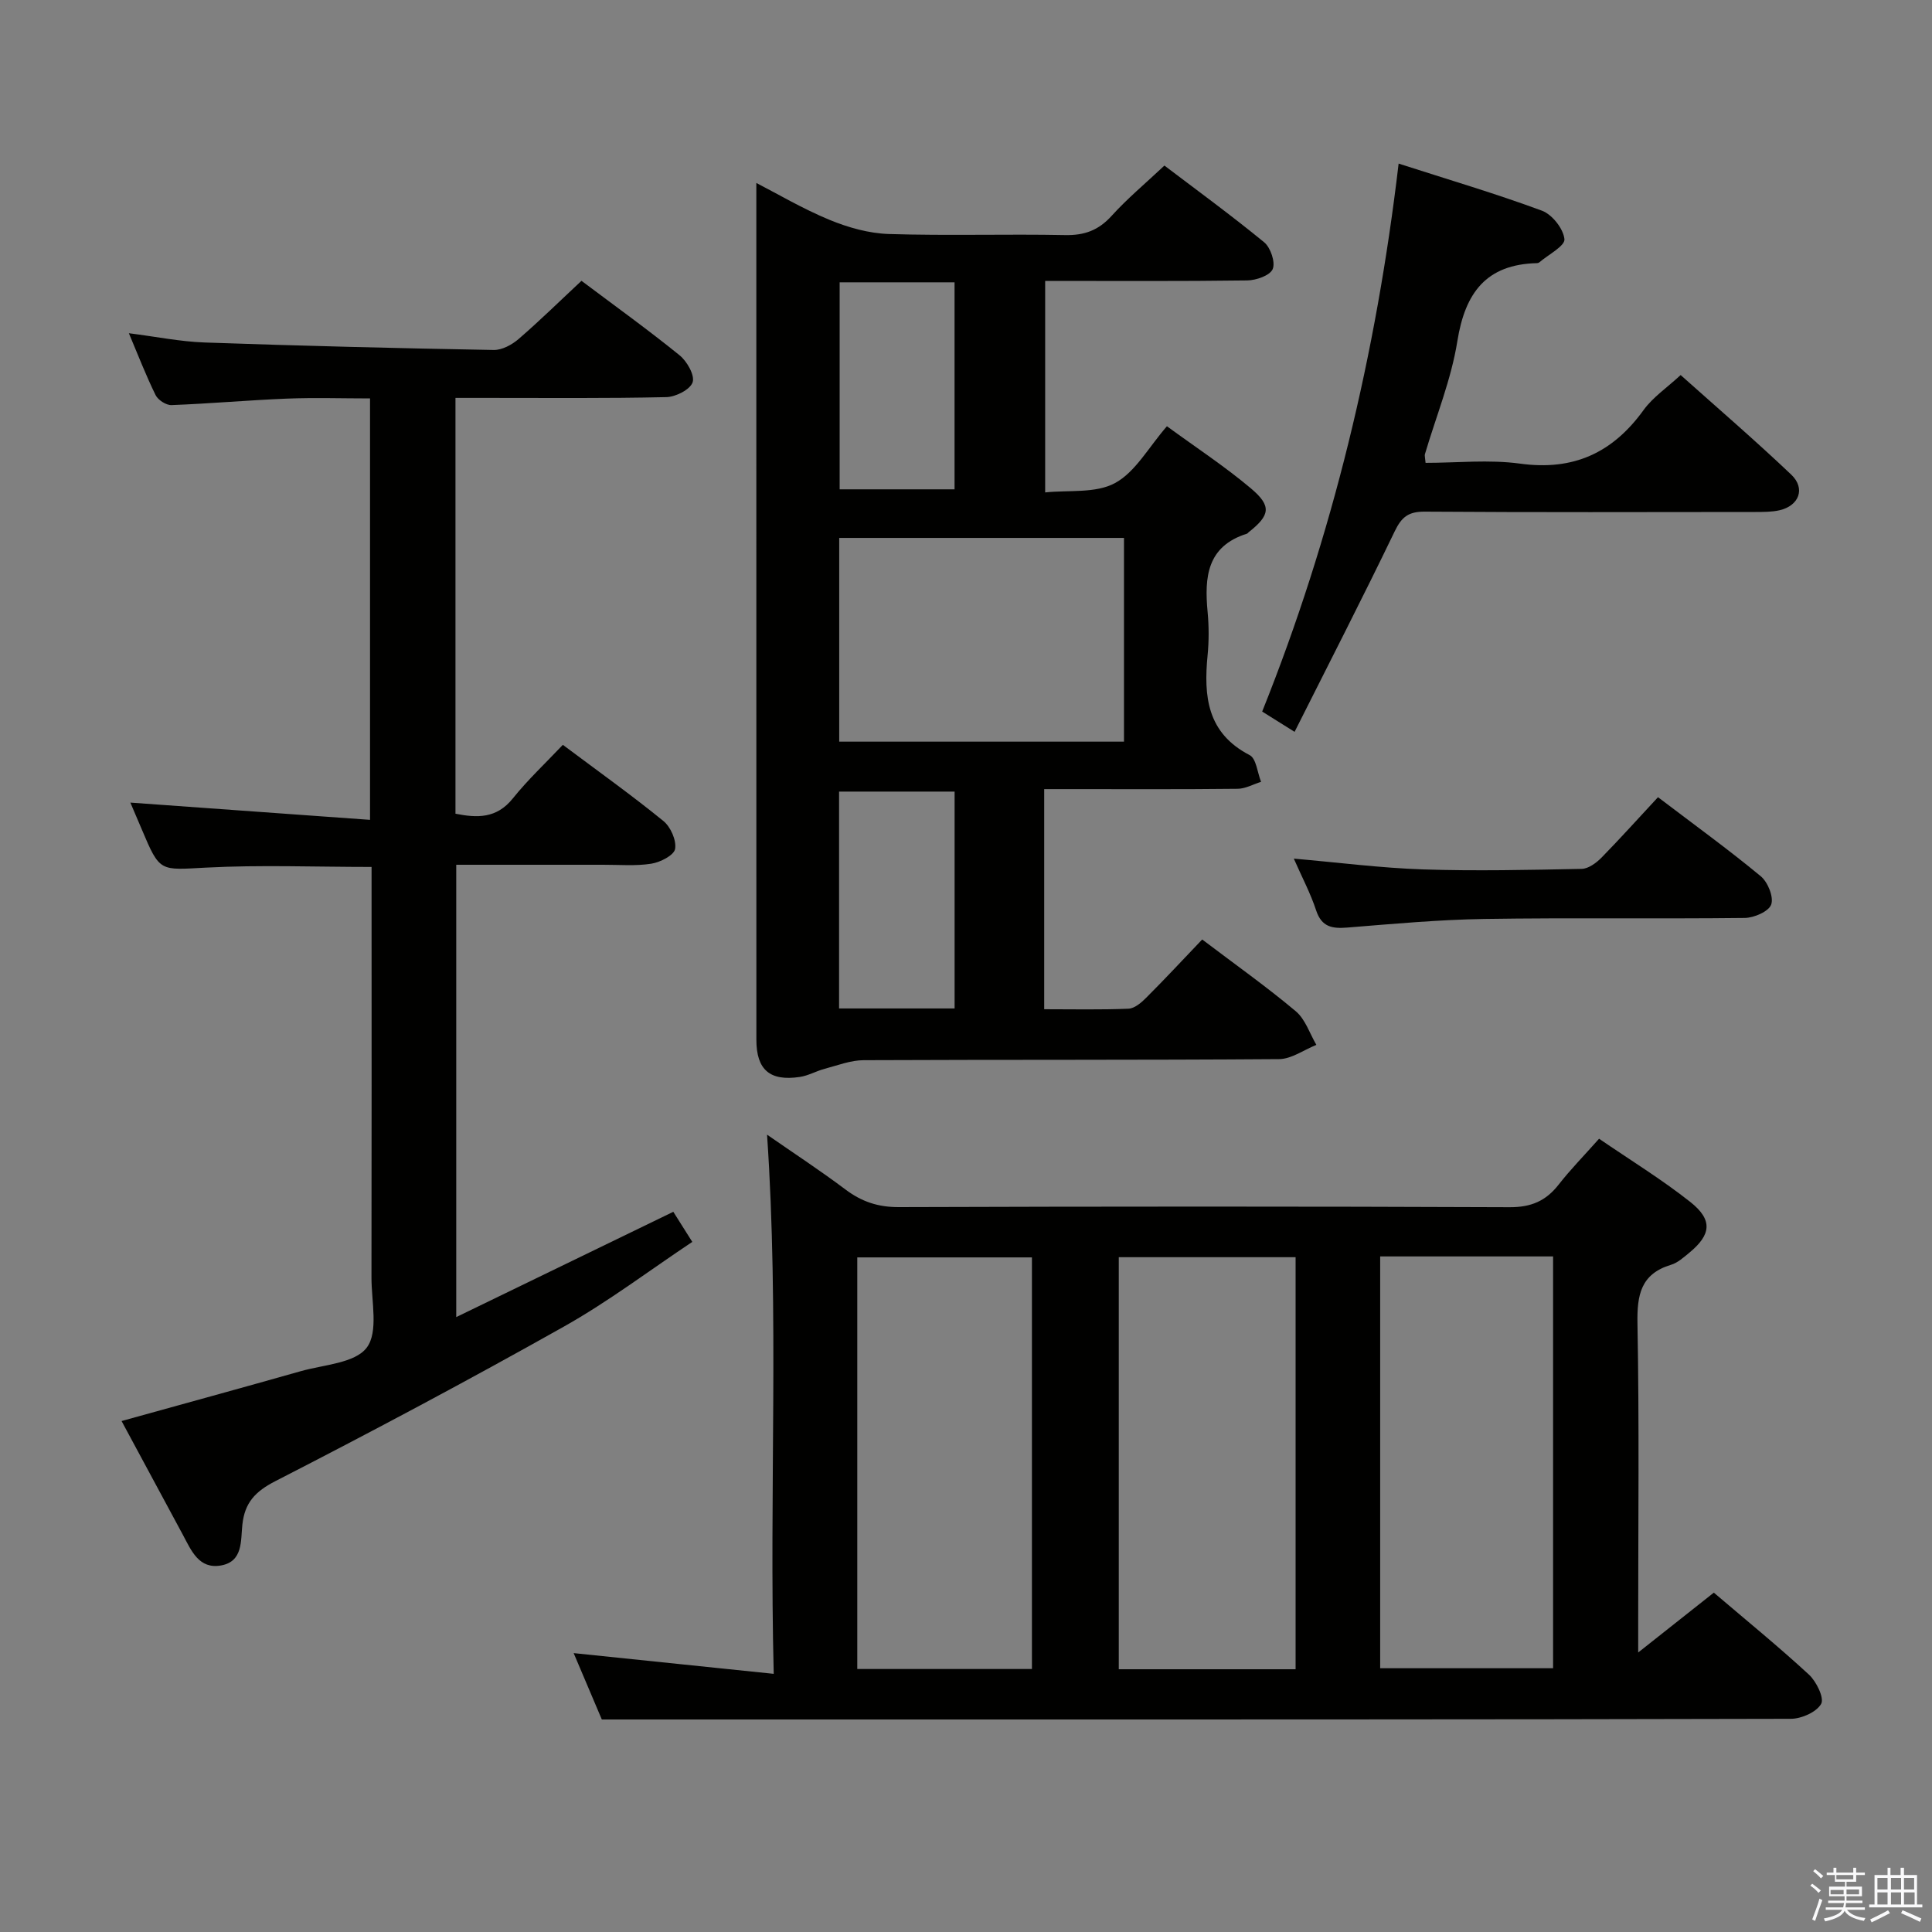<svg enable-background="new 0 0 400 400" viewBox="0 0 400 400" xmlns="http://www.w3.org/2000/svg"><rect x="0" y="0" width="400" height="400" fill="#808080" stroke="none"/><path d="m374.8 390.4.4-.4c.7.5 1.3 1 1.8 1.4l-.5.5c-.5-.6-1.1-1.1-1.7-1.5zm1 7.3-.6-.3c.5-1.4 1.1-2.8 1.5-4.3.2.1.4.2.6.3-.5 1.3-1 2.8-1.5 4.3zm-.4-10.3.4-.4c.4.3 1 .8 1.7 1.4l-.5.5c-.4-.5-1-1-1.6-1.5zm2.5.3h1.7v-1h.6v1h3.5v-1h.6v1h1.8v.5h-1.8v1.4h-2v1h3.2v2h-3.2v.9h3.3v.5h-3.4c0 .3-.1.6-.1.9h4v.5h-3.7c.7.9 1.9 1.5 3.8 1.7-.1.2-.2.4-.3.6-2.1-.4-3.5-1.1-4-2.1-.4 1-1.8 1.7-4 2.2-.1-.2-.2-.4-.3-.6 2.1-.4 3.4-1 3.8-1.8h-3.4v-.5h3.6c.1-.3.1-.6.2-.9h-3.3v-.5h3.4c0-.3 0-.6 0-.9h-3.2v-2h3.3v-1h-2.1v-1.4h-1.7v-.5zm1.1 3.5v1h2.7c0-.3 0-.4 0-.4 0-.1 0-.2 0-.2 0-.1 0-.2 0-.3h-2.7zm1.2-3v.9h3.5v-.9zm4.7 3h-2.6v.6.4h2.6z" fill="#fafafb"/><path d="m393.6 386.7h.6v1.5h2.7v6.1h1.1v.6h-11v-.6h1.1v-6.1h2.7v-1.5h.6v1.5h2.1v-1.5zm-2.7 8.8.4.6c-1.2.6-2.5 1.3-3.8 1.9-.1-.2-.2-.4-.3-.6 1.2-.6 2.5-1.2 3.7-1.9zm-2.2-6.7v2.4h2.1v-2.4zm0 3v2.5h2.1v-2.5zm2.8-3v2.4h2.1v-2.4zm0 3v2.5h2.1v-2.5zm6 6.1c-1.4-.7-2.7-1.3-3.9-1.8l.3-.6c1.5.6 2.7 1.2 3.9 1.7zm-1.2-9.1h-2.1v2.4h2.1zm-2.1 3v2.5h2.2v-2.5z" fill="#fafafb"/><g fill="#010100"><path d="m160.19 346.55c-.95-38.01 1.15-74.61-1.38-111.63 5.31 3.69 10.92 7.36 16.26 11.37 3.34 2.51 6.73 3.64 10.99 3.63 42.16-.14 84.32-.16 126.47.02 4.47.02 7.53-1.29 10.18-4.69 2.44-3.13 5.25-5.98 8.36-9.49 6.42 4.4 12.92 8.38 18.86 13.07 4.73 3.74 4.38 6.79-.23 10.58-1.15.94-2.36 2.04-3.73 2.45-6.27 1.9-7.06 6.23-6.95 12.17.38 20.66.15 41.32.15 61.98v6.12c5.69-4.5 10.54-8.34 15.66-12.39 6.64 5.66 13.34 11.12 19.68 16.96 1.55 1.43 3.22 4.85 2.54 6.07-.96 1.7-4.06 3.08-6.25 3.09-66.15.17-132.3.14-198.46.14-15.64 0-31.28 0-47.74 0-1.66-3.9-3.69-8.7-5.83-13.74 13.85 1.44 27.15 2.81 41.42 4.29zm108.05-86.26c-12.4 0-24.48 0-36.61 0v85.31h36.61c0-28.44 0-56.65 0-85.31zm-54.59 85.26c0-28.6 0-56.94 0-85.22-12.25 0-24.15 0-36.16 0v85.22zm72.1-85.42v85.26h35.8c0-28.68 0-56.91 0-85.26-12.03 0-23.67 0-35.8 0z"/><path d="m248.9 194.51c7.01 5.31 13.41 9.84 19.39 14.87 1.97 1.66 2.87 4.6 4.25 6.95-2.58 1.03-5.15 2.93-7.73 2.95-28.66.21-57.33.09-86 .22-2.69.01-5.4 1.08-8.06 1.78-1.75.46-3.39 1.43-5.16 1.69-6.21.93-8.99-1.49-8.99-7.7-.01-44.83-.01-89.66-.01-134.5 0-14.28 0-28.57 0-42.89 4.36 2.24 9.59 5.34 15.16 7.64 3.86 1.59 8.15 2.8 12.29 2.93 12.15.38 24.33-.02 36.49.22 4 .08 6.91-.99 9.61-3.97 3.23-3.57 6.96-6.68 10.94-10.42 6.56 4.98 13.77 10.24 20.65 15.88 1.33 1.09 2.36 4.14 1.77 5.55-.56 1.33-3.42 2.33-5.29 2.35-13.81.19-27.62.1-41.82.1v43.79c4.85-.52 10.46.24 14.47-1.94 4.23-2.3 6.94-7.4 10.74-11.76 5.96 4.36 11.94 8.28 17.37 12.85 4.37 3.68 3.99 5.58-.44 9.08-.13.1-.23.28-.38.32-8.28 2.6-8.8 9.01-8.13 16.17.28 2.97.29 6.02 0 8.99-.83 8.5-.12 16.11 8.71 20.68 1.37.71 1.6 3.63 2.36 5.53-1.62.5-3.23 1.43-4.85 1.44-11.5.13-23 .07-34.5.07-1.79 0-3.57 0-5.55 0v45.57c5.91 0 11.69.13 17.45-.11 1.25-.05 2.65-1.24 3.64-2.24 3.87-3.86 7.6-7.88 11.62-12.09zm-75.15-40.96h58.96c0-14.31 0-28.24 0-42.18-19.83 0-39.37 0-58.96 0zm23.89 55.24c0-15.28 0-30.13 0-44.9-8.22 0-16.08 0-23.92 0v44.9zm-23.8-150.34v42.86h23.79c0-14.45 0-28.62 0-42.86-8.11 0-15.84 0-23.79 0z"/><path d="m25.17 294.21c12.85-3.57 24.97-6.88 37.06-10.31 4.78-1.36 11.26-1.65 13.7-4.89 2.45-3.24.97-9.55.98-14.52.05-26.49.02-52.98.02-79.48 0-1.79 0-3.58 0-5.52-11.76 0-23.05-.45-34.29.14-9.55.5-9.52 1.02-13.27-7.88-.83-1.97-1.68-3.94-2.38-5.58 16.42 1.18 32.82 2.36 49.62 3.57 0-29.68 0-58.1 0-87.25-5.71 0-11.48-.19-17.23.04-7.96.32-15.91 1.04-23.87 1.34-1.11.04-2.8-1.05-3.3-2.08-1.97-4-3.58-8.18-5.53-12.8 5.61.71 10.63 1.74 15.69 1.92 19.94.7 39.9 1.19 59.85 1.55 1.72.03 3.77-1.08 5.15-2.27 4.4-3.8 8.55-7.88 13.02-12.05 6.88 5.17 13.75 10.1 20.31 15.42 1.54 1.24 3.19 4.16 2.7 5.59-.52 1.52-3.51 3.03-5.45 3.07-12.49.28-24.99.16-37.48.16-1.96 0-3.93 0-6.17 0v86.09c4.47.89 8.5 1.04 11.88-3.17 3.1-3.87 6.76-7.29 10.35-11.09 7.38 5.52 14.27 10.44 20.82 15.77 1.5 1.22 2.73 4.01 2.42 5.79-.23 1.31-3.07 2.76-4.93 3.05-3.25.51-6.64.21-9.97.22-9.99.01-19.99 0-30.41 0v93.65c15.14-7.34 29.87-14.49 44.94-21.8 1.13 1.79 2.33 3.7 3.93 6.23-8.86 5.9-17.36 12.35-26.57 17.53-19.68 11.07-39.63 21.69-59.72 31.99-4.22 2.16-6.37 4.48-6.86 9.02-.36 3.29.17 7.63-4.41 8.45s-6.15-3.06-7.89-6.31c-4.18-7.73-8.35-15.48-12.71-23.59z"/><path d="m268.03 151.52c-3.02-1.89-4.54-2.84-6.71-4.2 14.56-36.31 23.61-74.07 28.25-113.45 10.28 3.31 20.1 6.21 29.67 9.75 2.11.78 4.44 3.73 4.66 5.89.14 1.42-3.33 3.2-5.19 4.8-.12.1-.31.16-.47.17-10.55.24-14.91 6.15-16.51 16.15-1.27 7.96-4.42 15.62-6.72 23.42-.08.29.04.64.14 1.78 6.48 0 13.13-.72 19.57.16 11.06 1.52 19.17-2.24 25.57-11.1 1.91-2.64 4.79-4.58 7.67-7.24 7.43 6.64 15.34 13.44 22.89 20.61 3.02 2.87 1.63 6.46-2.44 7.39-1.6.36-3.3.34-4.95.35-22.83.02-45.66.09-68.49-.07-3.37-.02-4.78 1.1-6.22 4.09-6.61 13.72-13.58 27.28-20.72 41.5z"/><path d="m343.27 165.05c7.66 5.82 14.65 10.88 21.28 16.37 1.46 1.21 2.71 4.3 2.16 5.85-.51 1.44-3.55 2.76-5.48 2.78-17.98.21-35.96-.07-53.94.21-9.45.15-18.89 1.02-28.32 1.78-3.14.25-5.33-.08-6.48-3.56-1.17-3.56-2.96-6.92-4.62-10.71 9.25.8 17.98 1.94 26.74 2.23 10.94.36 21.91.11 32.86-.11 1.4-.03 3.02-1.23 4.1-2.32 3.94-4.03 7.7-8.22 11.7-12.52z"/></g></svg>